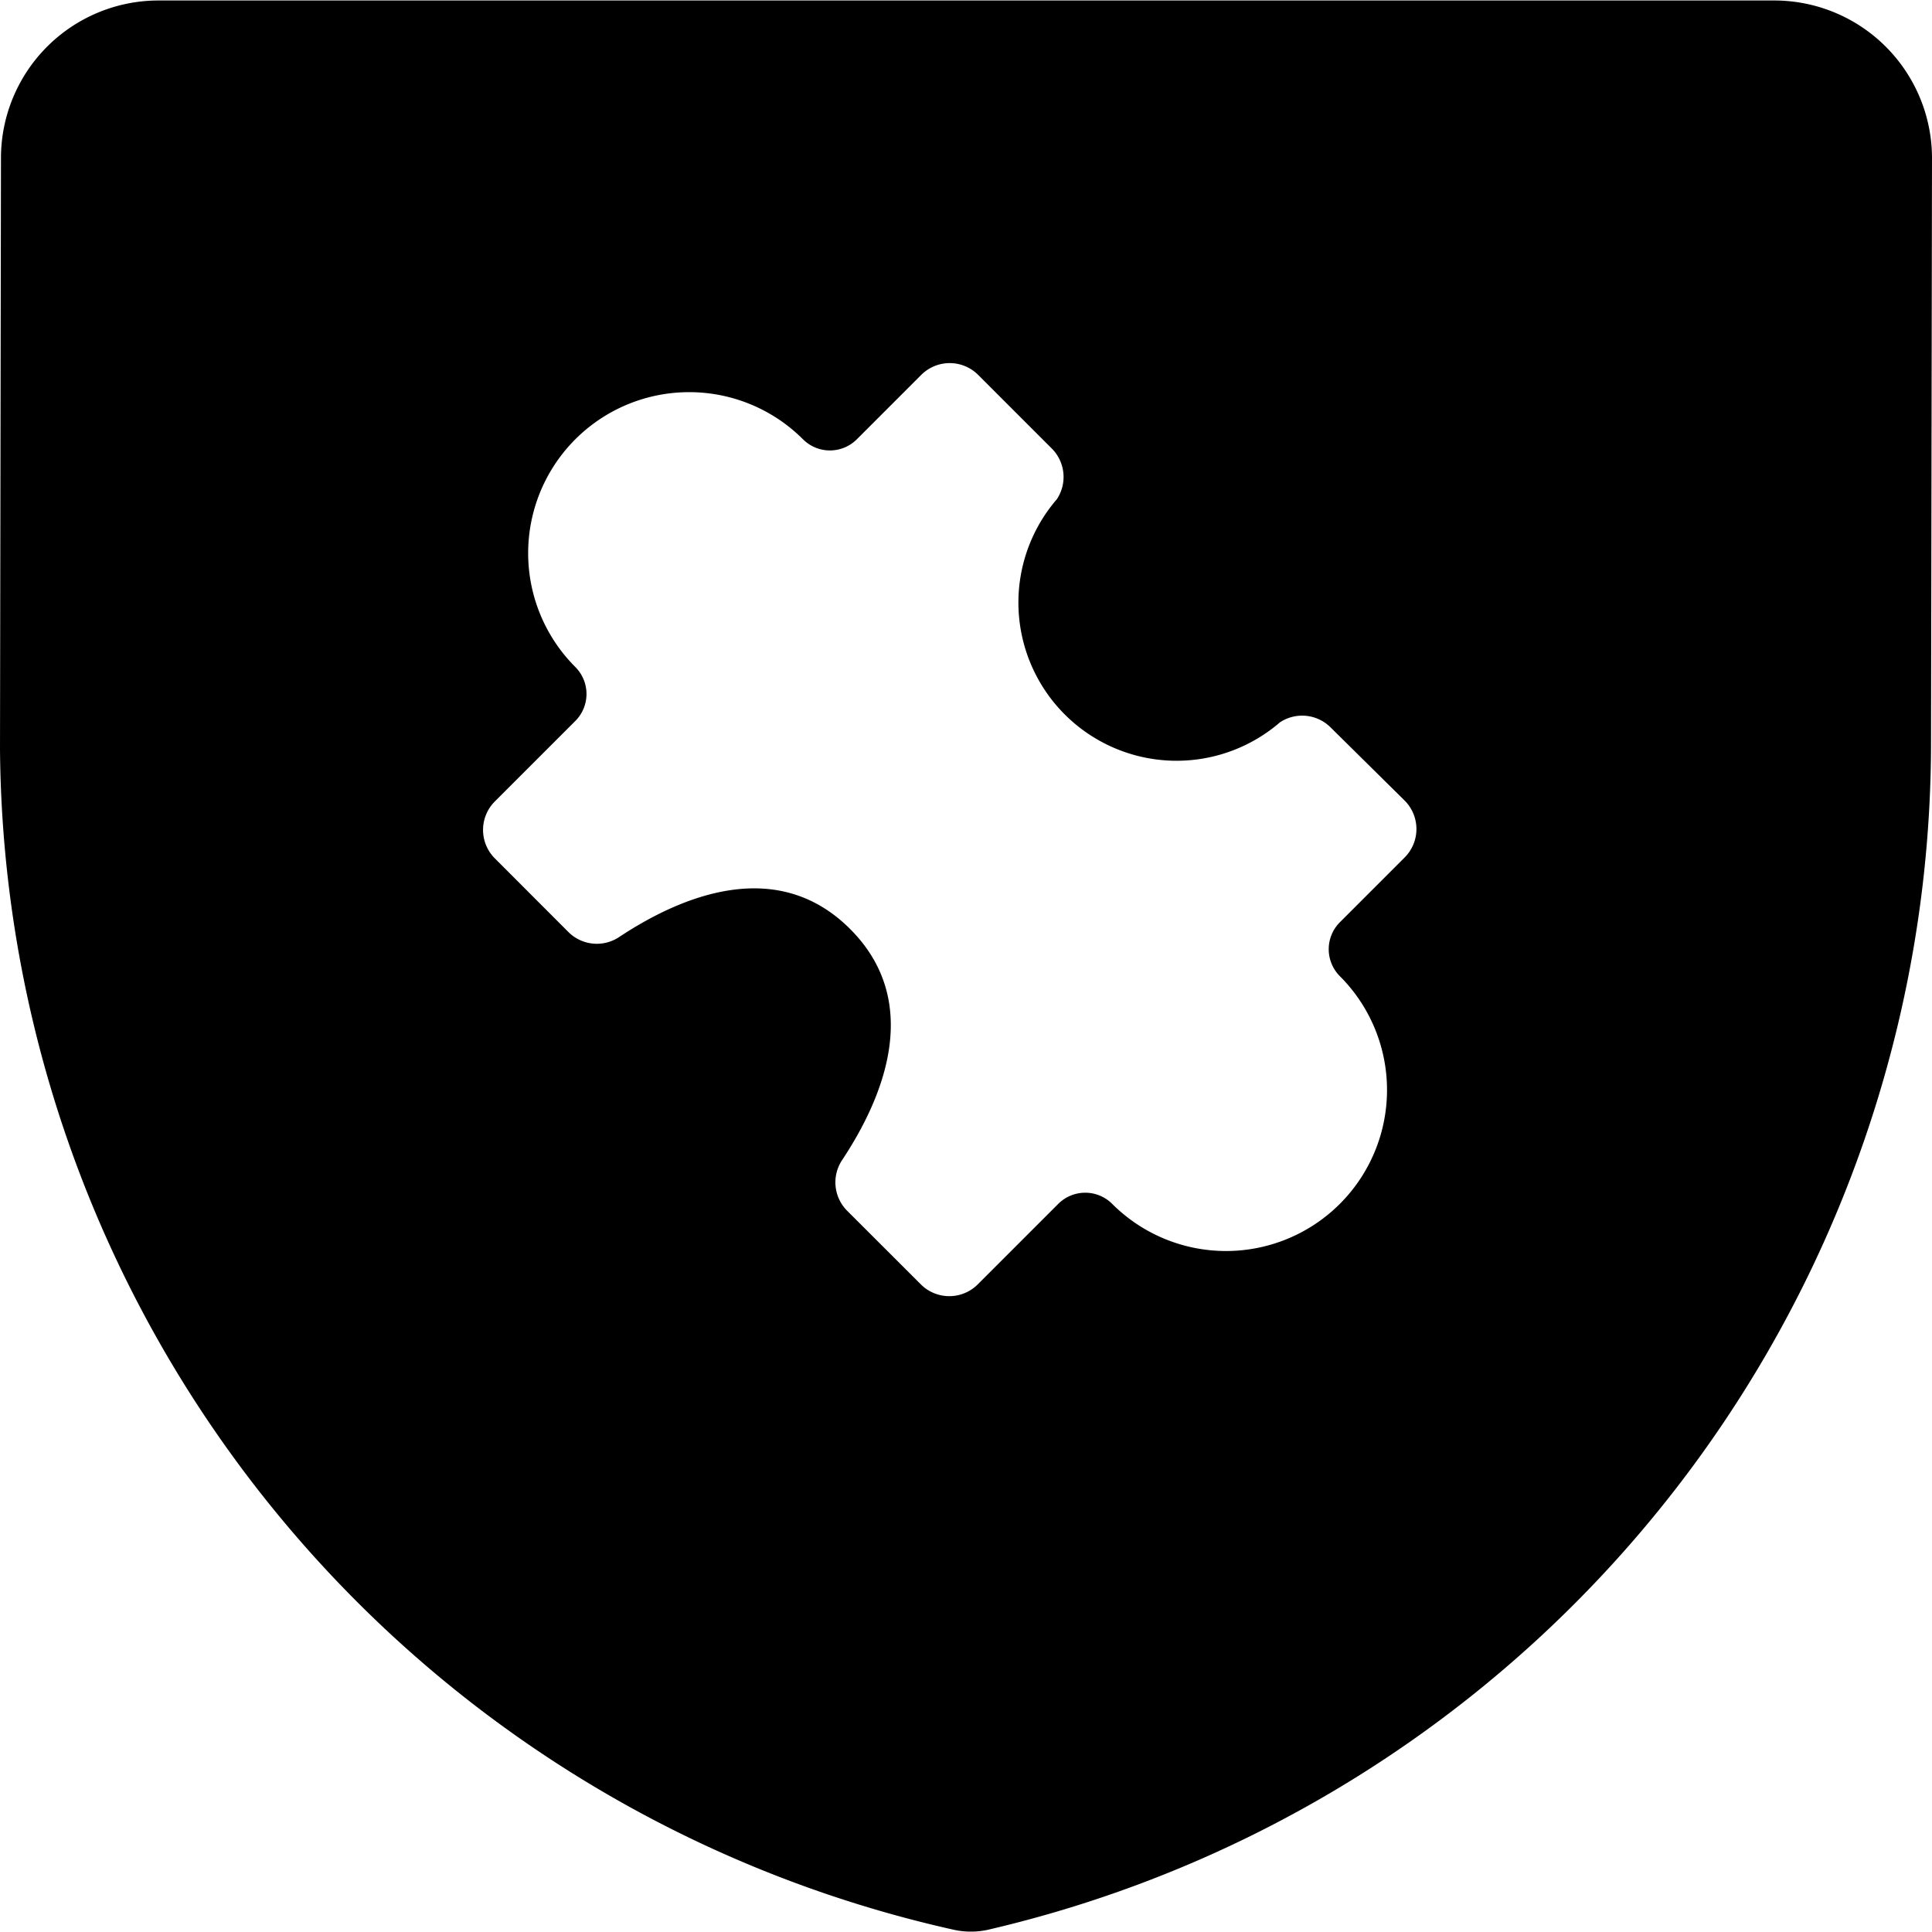 <svg xmlns="http://www.w3.org/2000/svg" viewBox="0 0 24 24"><title>shield-bug</title><path d="M24,1.953A1.96,1.96,0,0,0,22.044.006H1.959A1.958,1.958,0,0,0,.012,1.965L0,9.306A15.147,15.147,0,0,0,11.861,23.975a1,1,0,0,0,.4,0A15.145,15.145,0,0,0,23.988,9.2ZM17.449,9.945a.5.5,0,0,1,0,.707l-.805.805a.474.474,0,0,0,0,.669,2,2,0,1,1-2.828,2.829.474.474,0,0,0-.67,0l-1,1a.5.5,0,0,1-.707,0l-.915-.914a.5.5,0,0,1-.063-.63c.515-.776,1.007-1.962.1-2.87s-2.094-.415-2.871.1a.5.5,0,0,1-.629-.063l-.914-.915a.5.5,0,0,1,0-.707l1-1a.474.474,0,0,0,0-.67A2,2,0,0,1,9.975,5.457a.473.473,0,0,0,.669,0l.8-.8a.5.5,0,0,1,.707,0l.915.915a.5.5,0,0,1,.063.629,1.965,1.965,0,0,0,2.771,2.772.5.5,0,0,1,.629.063Z"/></svg>